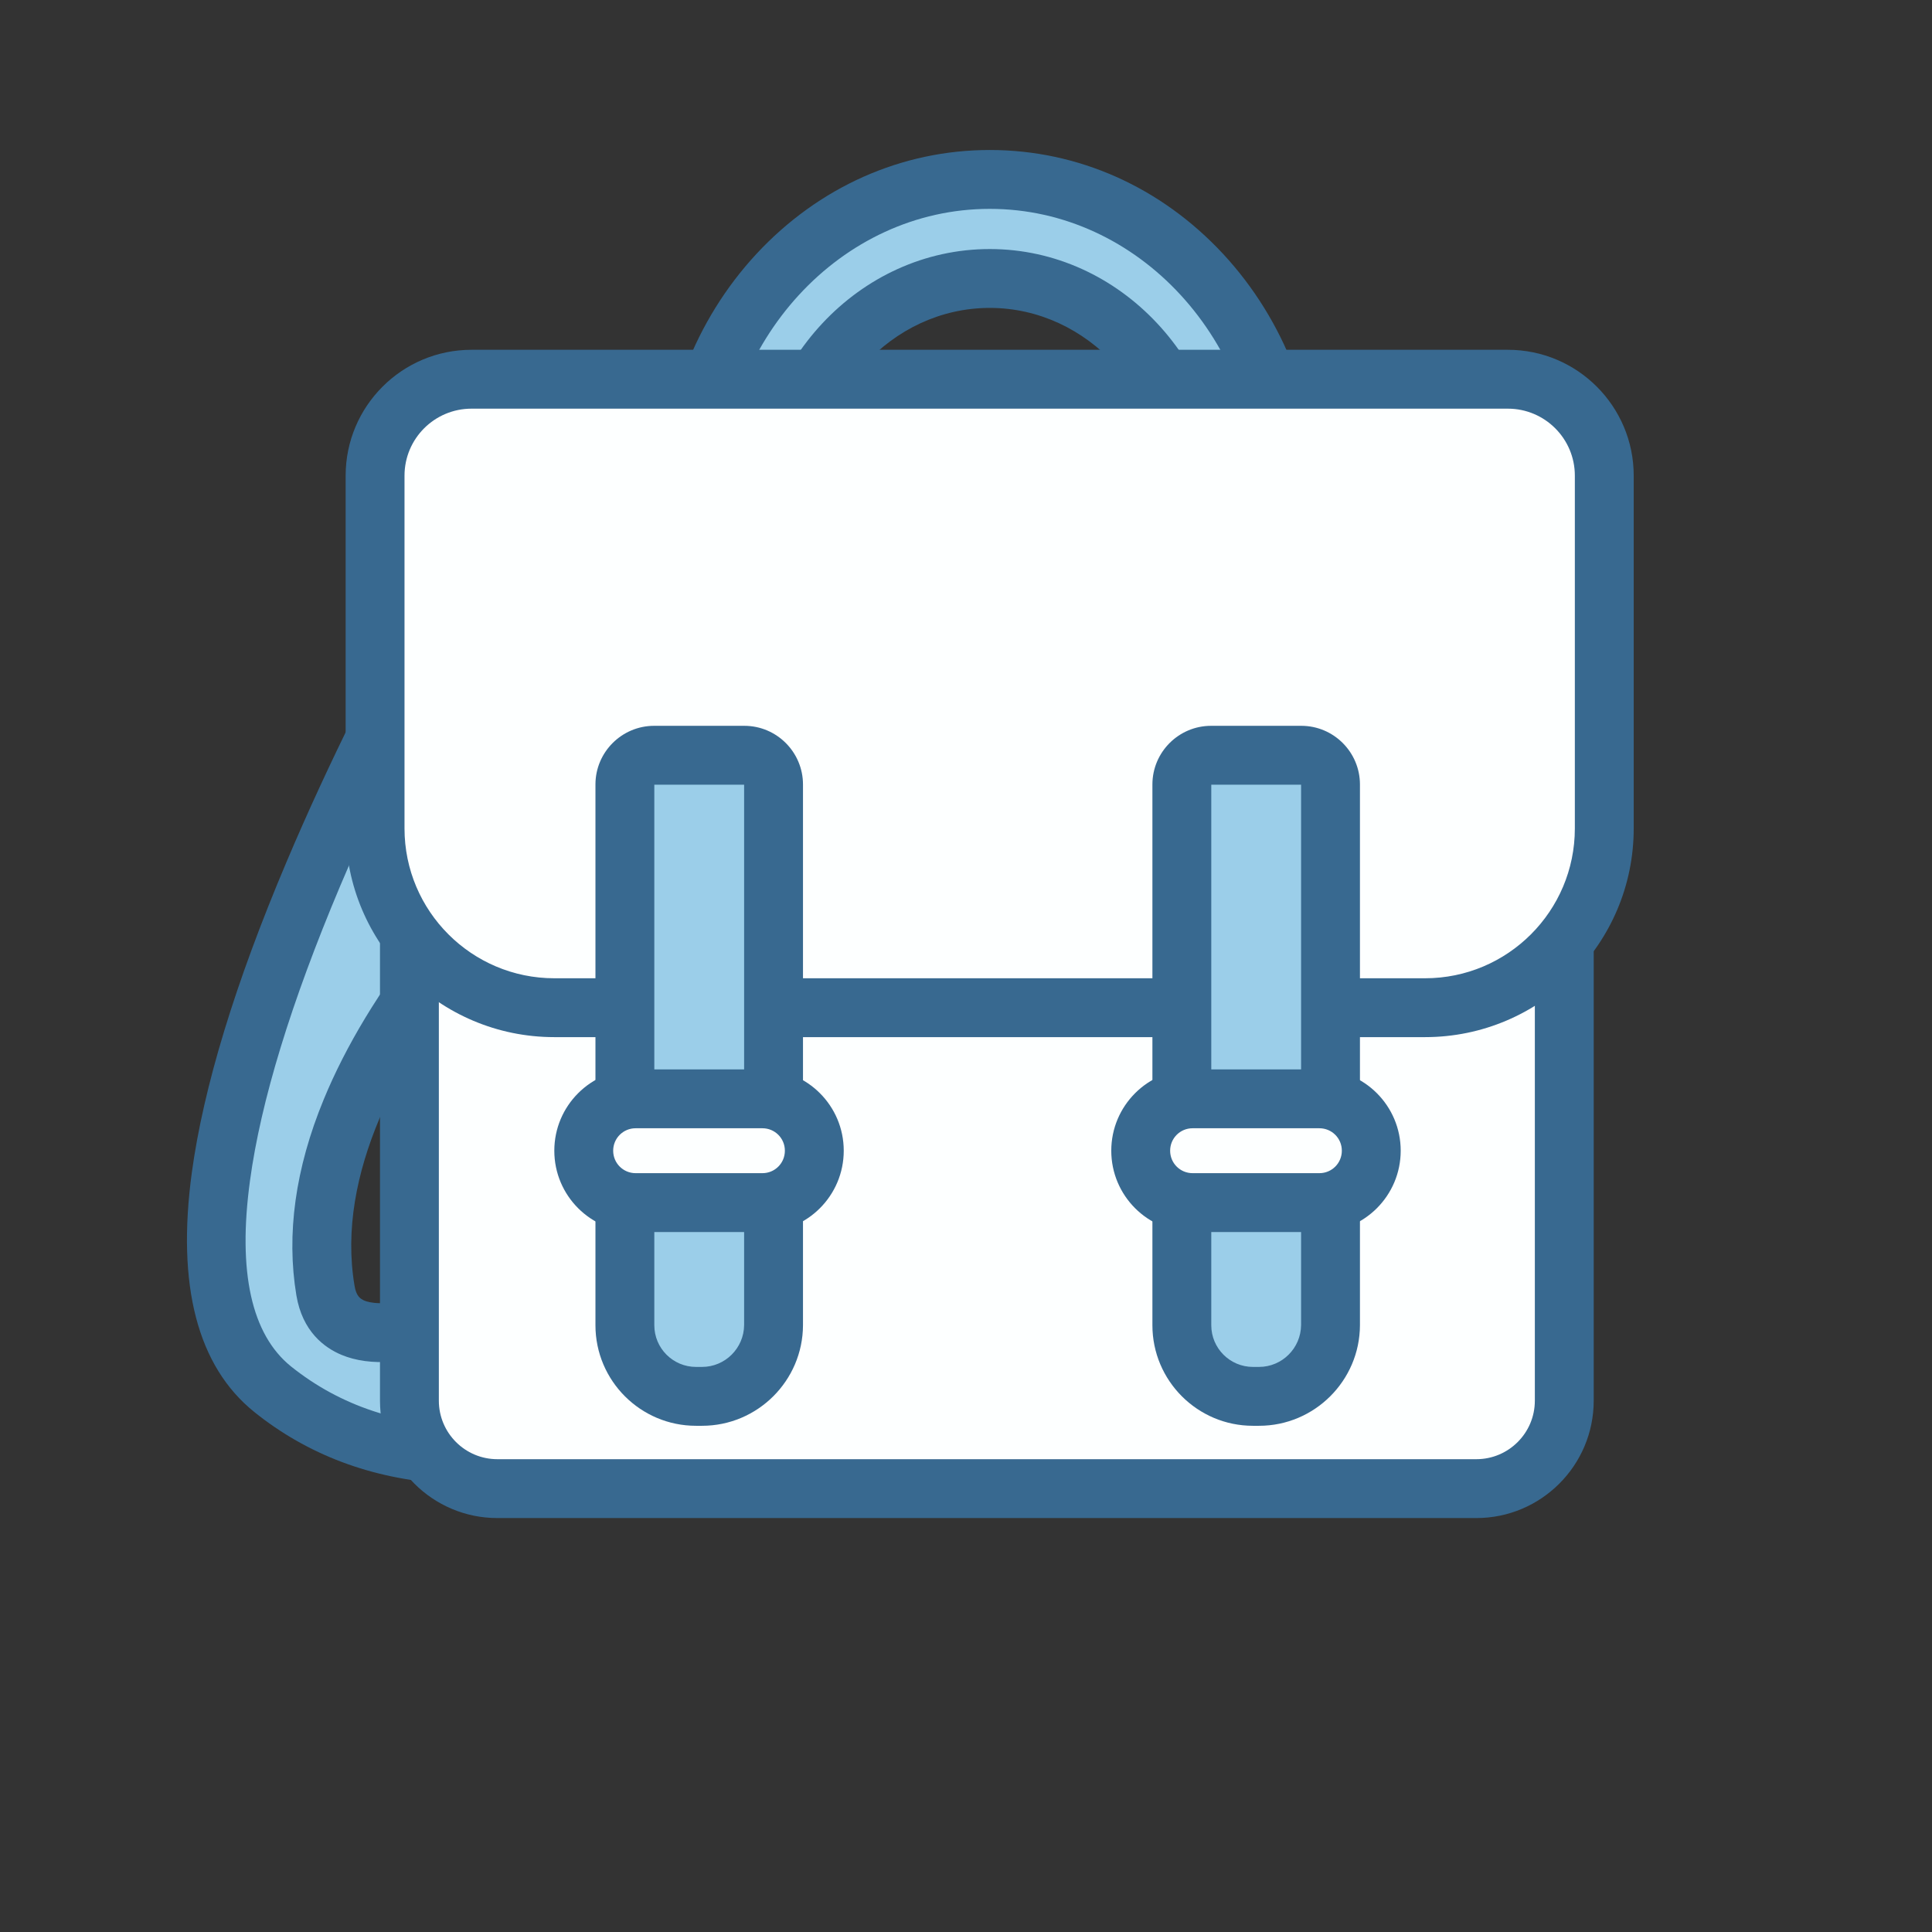 <?xml version="1.0" standalone="no"?><!DOCTYPE svg PUBLIC "-//W3C//DTD SVG 1.1//EN" "http://www.w3.org/Graphics/SVG/1.1/DTD/svg11.dtd"><svg t="1564027599108" class="icon" viewBox="0 0 1024 1024" version="1.1" xmlns="http://www.w3.org/2000/svg" p-id="1216" xmlns:xlink="http://www.w3.org/1999/xlink" width="200" height="200"><rect x="0" y="0" width="1024" height="1024" fill="#333333" stroke="none"/><defs><style type="text/css"></style></defs><path d="M524.6 95.1c-87.7 0-158.7 76.6-158.7 171.2S437 437.5 524.6 437.5c87.7 0 158.7-76.6 158.7-171.2s-71-171.2-158.7-171.2z m0 289.7c-60.7 0-109.9-53.1-109.9-118.6s49.2-118.6 109.9-118.6 109.9 53.1 109.9 118.6-49.2 118.6-109.9 118.6z" fill="#9BCEE9" p-id="1217"></path><path d="M524.6 453.1c-96.1 0-174.3-83.8-174.3-186.8 0-49.7 18-96.5 50.6-131.7 33-35.5 76.9-55.1 123.7-55.1s90.7 19.6 123.7 55.1c32.6 35.2 50.6 82 50.6 131.7s-18 96.5-50.6 131.7c-33 35.5-76.9 55.1-123.7 55.1z m0-342.4c-78.9 0-143.1 69.8-143.1 155.6s64.2 155.6 143.1 155.6 143.1-69.8 143.1-155.6-64.2-155.6-143.1-155.6z m0 289.7c-69.2 0-125.5-60.2-125.5-134.2 0-74 56.3-134.2 125.5-134.2s125.5 60.2 125.5 134.2c0 74-56.3 134.2-125.5 134.2z m0-237.2c-52 0-94.3 46.2-94.3 103s42.3 103 94.3 103 94.3-46.2 94.3-103-42.3-103-94.3-103z" fill="#386990" p-id="1218"></path><path d="M271.7 257.7S32.4 646.2 144.5 736.3s285.9-22.8 285.9-22.8l-39.3-97.2S185.3 760.4 172.5 684c-21.7-129.1 145.1-261.8 145.1-261.8l-45.9-164.5z" fill="#9BCEE9" p-id="1219"></path><path d="M250 786.8c-4.9 0-9.8-0.2-14.5-0.5-38.7-2.5-72.6-15.3-100.7-37.9-30.1-24.2-41.3-67-33.1-127.1 6.1-44.8 22.9-100.1 50.1-164.3 45.7-108.2 106.1-206.6 106.7-207.6 3.3-5.3 9.3-8.1 15.5-7.3 6.1 0.9 11.2 5.3 12.9 11.3L332.6 418c1.7 6-0.4 12.5-5.3 16.4-1.6 1.3-159.3 128.5-139.4 247 0.9 5.7 3.2 7 5.1 7.9 5.6 2.4 30.1 6.8 107.1-35.2 43.6-23.8 81.6-50.3 82-50.6 3.9-2.7 8.8-3.5 13.4-2.2 4.6 1.4 8.3 4.7 10 9.1l39.3 97.2c2.8 6.9 0.3 14.9-6 19-1.9 1.2-46 29.7-105 47.1-29.5 8.7-57.6 13.1-83.8 13.1z m16.5-489.5c-21.2 37.1-56.8 102.7-86.2 172.3-26 61.6-42.1 114.1-47.8 156.2-6.6 48.4 0.8 81.5 21.7 98.4 26.2 21 58.1 31.6 95.6 31.6 22.8 0 47.7-3.9 74.5-11.8 38.3-11.2 70.5-27.9 86.5-37l-27-67c-15.6 10.3-40.9 26.3-68.7 41.5-26.8 14.6-50.5 25.4-70.3 32.1-27.8 9.4-48.7 10.8-63.8 4.5-9.1-3.8-20.7-12.4-23.9-31.5-5.4-32.4-0.6-67.3 14.5-103.9 11.7-28.4 29.5-57.9 53.1-87.7 29.8-37.7 60.9-66 75.2-78.3l-33.4-119.4z" fill="#386990" p-id="1220"></path><path d="M782.5 789H263.6c-25.7 0-46.6-20.9-46.6-46.6V233.1h612.1v509.3c0 25.7-20.9 46.6-46.6 46.6z" fill="#FDFFFF" p-id="1221"></path><path d="M782.5 804.6H263.6c-34.3 0-62.2-27.9-62.2-62.2V217.5h643.3v524.9c0 34.3-27.9 62.2-62.2 62.2zM232.6 248.7v493.7c0 17.1 13.9 31 31 31h518.9c17.1 0 31-13.9 31-31V248.7H232.6z" fill="#386990" p-id="1222"></path><path d="M755.3 534.1H293.8c-52.5 0-95-42.5-95-95v-187c0-28.2 22.9-51.1 51.1-51.1h549.3c28.2 0 51.1 22.9 51.1 51.1v187c0 52.5-42.6 95-95 95z" fill="#FDFFFF" p-id="1223"></path><path d="M755.3 549.7H293.8c-61 0-110.6-49.6-110.6-110.6v-187c0-36.8 29.9-66.7 66.7-66.7h549.3c36.8 0 66.7 29.9 66.7 66.7v187c0 61-49.6 110.6-110.6 110.6zM249.9 216.6c-19.6 0-35.5 15.9-35.5 35.5v187c0 43.8 35.6 79.4 79.4 79.4h461.5c43.8 0 79.4-35.6 79.4-79.4v-187c0-19.6-15.9-35.5-35.5-35.5H249.9z" fill="#386990" p-id="1224"></path><path d="M372.1 740.1h-3.2c-20.8 0-37.7-16.9-37.7-37.7V415.8c0-8.5 6.9-15.5 15.5-15.5h47.8c8.5 0 15.5 6.9 15.5 15.5v286.6c-0.1 20.8-17 37.7-37.9 37.7z" fill="#9BCEE9" p-id="1225"></path><path d="M372.1 755.7h-3.2c-29.4 0-53.3-23.9-53.3-53.3V415.8c0-17.2 14-31.1 31.1-31.1h47.8c17.2 0 31.1 14 31.1 31.1v286.6c-0.1 29.4-24.1 53.3-53.5 53.3z m-25.3-339.8v286.5c0 12.2 9.9 22.1 22.1 22.1h3.2c12.2 0 22.2-9.9 22.3-22.2V415.9h-47.6z" fill="#386990" p-id="1226"></path><path d="M404.1 637.4h-67.2c-15.2 0-27.5-12.3-27.5-27.5s12.3-27.5 27.5-27.5h67.2c15.2 0 27.5 12.3 27.5 27.5s-12.3 27.5-27.5 27.5z" fill="#FDFFFF" p-id="1227"></path><path d="M404.1 653h-67.2c-23.8 0-43.1-19.3-43.1-43.1s19.3-43.1 43.1-43.1h67.2c23.8 0 43.1 19.3 43.1 43.1S427.9 653 404.1 653z m-67.2-55c-6.6 0-11.9 5.3-11.9 11.9s5.3 11.9 11.9 11.9h67.2c6.6 0 11.9-5.3 11.9-11.9s-5.3-11.9-11.9-11.9h-67.2z" fill="#386990" p-id="1228"></path><path d="M667.3 740.1h-3.2c-20.8 0-37.7-16.9-37.7-37.7V415.8c0-8.5 6.9-15.5 15.5-15.5h47.8c8.5 0 15.5 6.9 15.5 15.5v286.6c-0.1 20.8-17 37.7-37.9 37.7z" fill="#9BCEE9" p-id="1229"></path><path d="M667.3 755.7h-3.2c-29.4 0-53.3-23.9-53.3-53.3V415.8c0-17.2 14-31.1 31.1-31.1h47.8c17.2 0 31.1 14 31.1 31.1v286.6c-0.1 29.4-24.1 53.3-53.5 53.3zM642 415.9v286.5c0 12.2 9.9 22.1 22.1 22.1h3.2c12.2 0 22.2-9.9 22.3-22.2V415.9H642z" fill="#386990" p-id="1230"></path><path d="M699.3 637.4h-67.2c-15.2 0-27.5-12.3-27.5-27.5s12.3-27.5 27.5-27.5h67.2c15.2 0 27.5 12.3 27.5 27.5s-12.3 27.5-27.5 27.5z" fill="#FDFFFF" p-id="1231"></path><path d="M699.3 653h-67.2c-23.8 0-43.1-19.3-43.1-43.1s19.3-43.1 43.1-43.1h67.2c23.8 0 43.1 19.3 43.1 43.1S723.1 653 699.3 653z m-67.2-55c-6.6 0-11.9 5.3-11.9 11.9s5.3 11.9 11.9 11.9h67.2c6.6 0 11.9-5.3 11.9-11.9s-5.3-11.9-11.9-11.9h-67.2z" fill="#386990" p-id="1232"></path></svg>